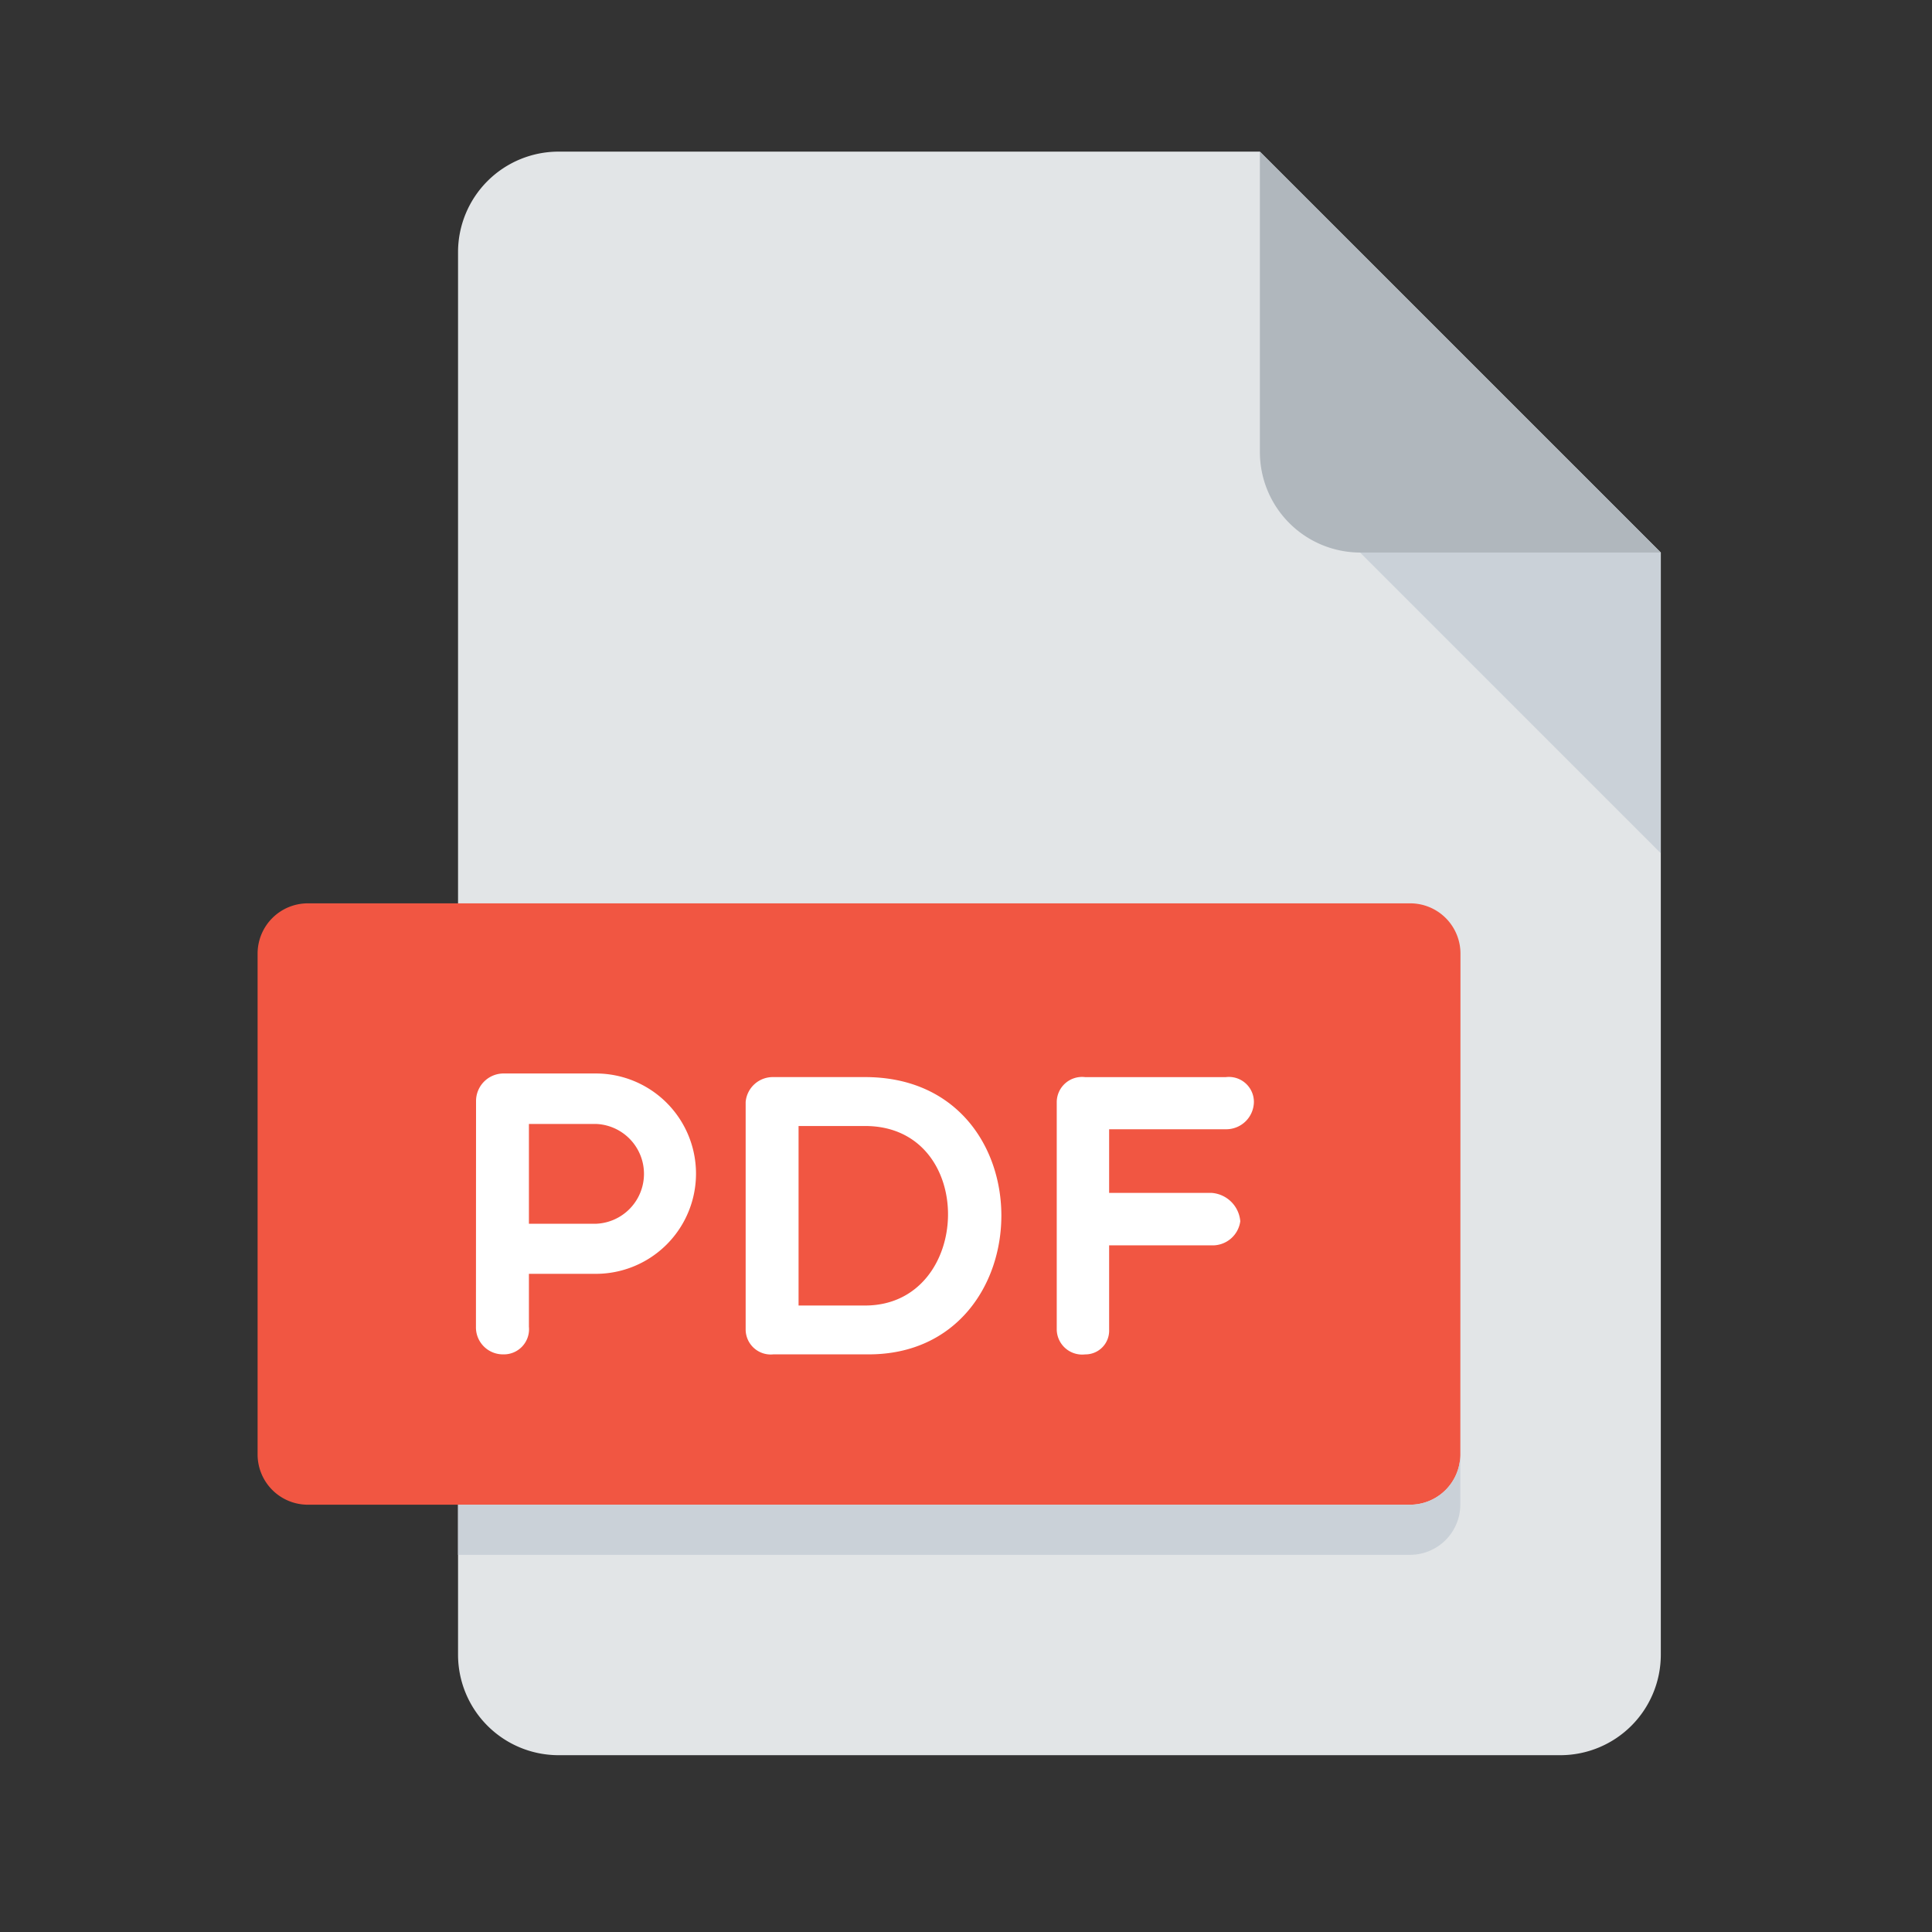 <svg xmlns="http://www.w3.org/2000/svg" width="60" height="60" viewBox="0 0 60 60">
  <rect x="0" y="0" width="60" height="60" fill="#333333" stroke="none"/>
  <g id="Group_28357" data-name="Group 28357" transform="translate(-12523 17869)">
    <rect id="Rectangle_19587" data-name="Rectangle 19587" width="60" height="60" transform="translate(12523 -17869)" fill="none"/>
    <g id="pdf" transform="translate(12499 -17864.291)">
      <path id="Path_72211" data-name="Path 72211" d="M99.113,0A3.122,3.122,0,0,0,96,3.113V46.69A3.122,3.122,0,0,0,99.113,49.8h31.127a3.122,3.122,0,0,0,3.113-3.113V12.451L120.9,0Z" transform="translate(-57.775)" fill="#e2e5e7"/>
      <path id="Path_72212" data-name="Path 72212" d="M355.113,12.451h9.338L352,0V9.338A3.122,3.122,0,0,0,355.113,12.451Z" transform="translate(-288.873)" fill="#b0b7bd"/>
      <path id="Path_72213" data-name="Path 72213" d="M393.338,137.338,384,128h9.338Z" transform="translate(-317.761 -115.549)" fill="#cad1d8"/>
      <path id="Path_72214" data-name="Path 72214" d="M69.352,257.12a1.561,1.561,0,0,1-1.556,1.556H33.556A1.561,1.561,0,0,1,32,257.12V241.556A1.561,1.561,0,0,1,33.556,240H67.8a1.561,1.561,0,0,1,1.556,1.556Z" transform="translate(0 -216.655)" fill="#f15642"/>
      <g id="Group_28353" data-name="Group 28353" transform="translate(38.784 28.629)">
        <path id="Path_72215" data-name="Path 72215" d="M101.744,295.179a.856.856,0,0,1,.845-.859h2.875a3.111,3.111,0,0,1,0,6.222h-2.078v1.643a.781.781,0,0,1-.8.858.838.838,0,0,1-.845-.858Zm1.642.708v3.1h2.078a1.551,1.551,0,0,0,0-3.1Z" transform="translate(-101.744 -294.32)" fill="#fff"/>
        <path id="Path_72216" data-name="Path 72216" d="M188.683,304.083a.779.779,0,0,1-.859-.77v-7.069a.846.846,0,0,1,.859-.772h2.85c5.687,0,5.562,8.611.112,8.611Zm.784-7.092v5.575h2.065c3.36,0,3.51-5.575,0-5.575Z" transform="translate(-179.451 -295.36)" fill="#fff"/>
        <path id="Path_72217" data-name="Path 72217" d="M288.764,297.076v1.978h3.173a.962.962,0,0,1,.9.882.865.865,0,0,1-.9.747h-3.173V303.3a.737.737,0,0,1-.745.77.79.79,0,0,1-.882-.77v-7.069a.786.786,0,0,1,.882-.772h4.369a.776.776,0,0,1,.872.772.86.86,0,0,1-.872.847h-3.623Z" transform="translate(-269.103 -295.346)" fill="#fff"/>
      </g>
      <path id="Path_72218" data-name="Path 72218" d="M125.57,417.556H96v1.556h29.57a1.561,1.561,0,0,0,1.556-1.556V416A1.561,1.561,0,0,1,125.57,417.556Z" transform="translate(-57.775 -375.535)" fill="#cad1d8"/>
    </g>
  </g>
</svg>
